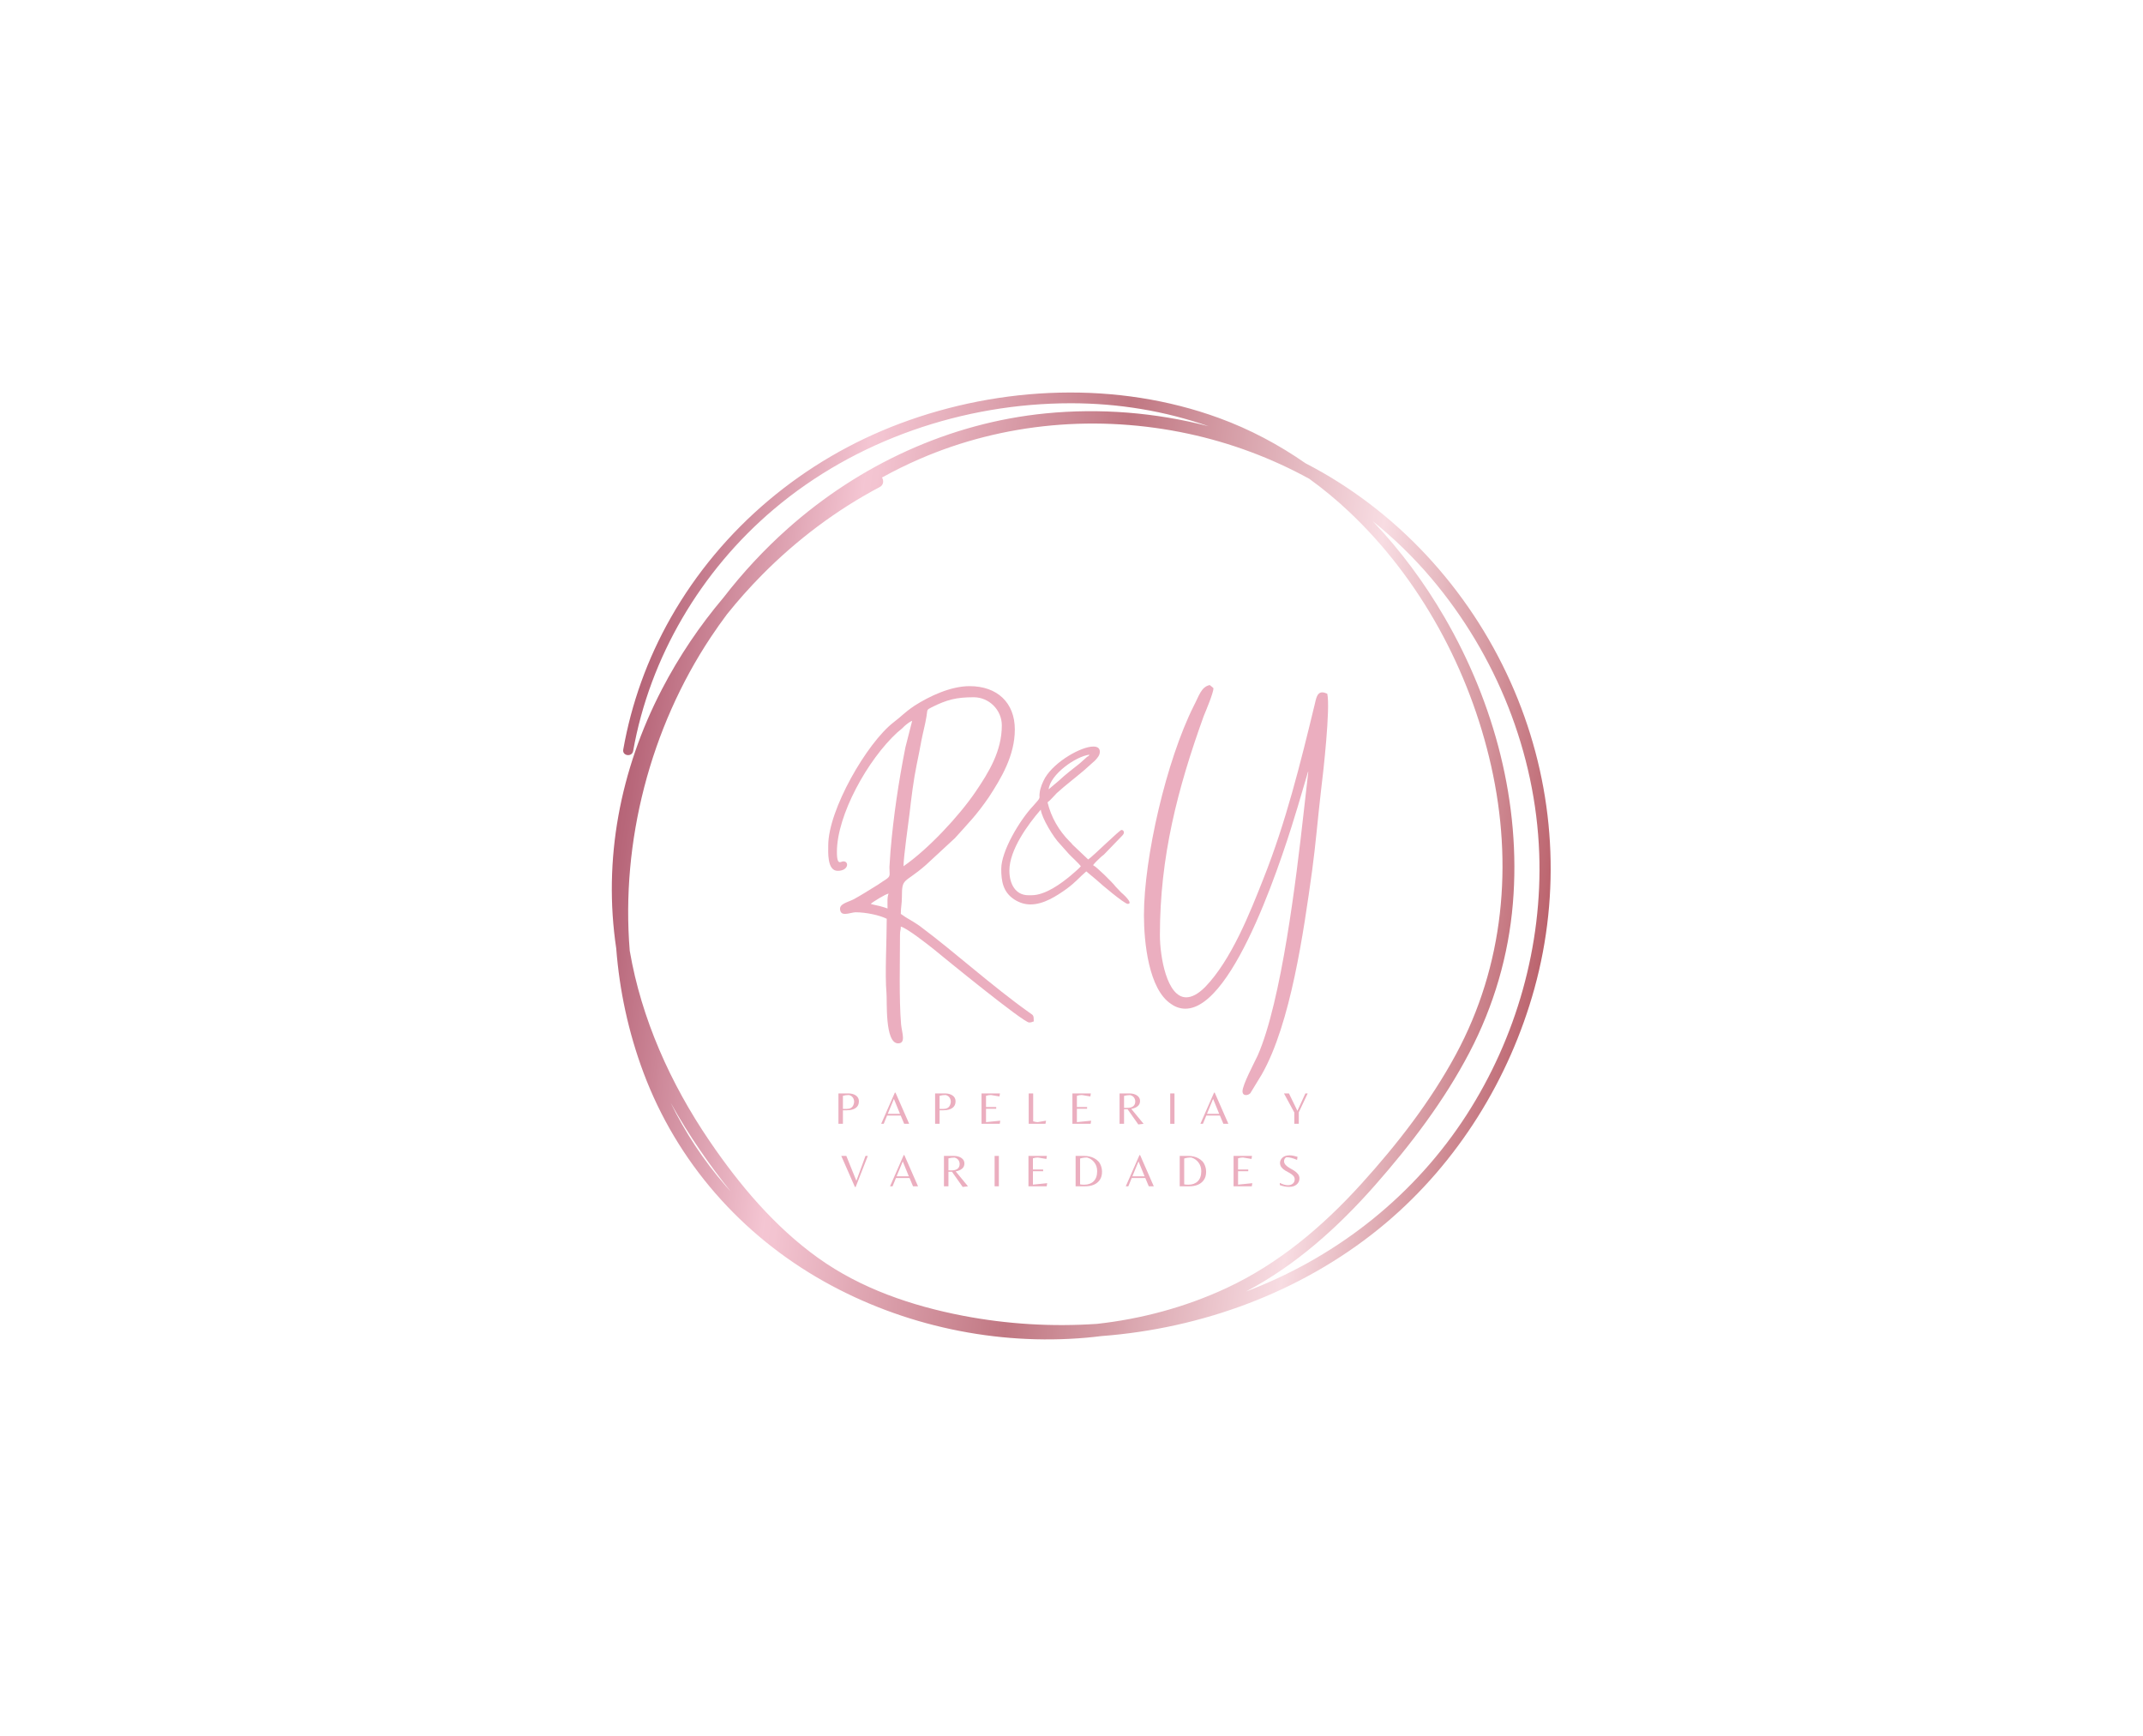 <svg xmlns="http://www.w3.org/2000/svg" xmlns:xlink="http://www.w3.org/1999/xlink" width="350" zoomAndPan="magnify" viewBox="0 0 375 375" height="283.5" preserveAspectRatio="xMidYMid meet" version="1.0"><defs><g/><clipPath id="ee9652514f"><path d="M 88 84 L 292 84 L 292 290 L 88 290 Z M 88 84 " clip-rule="nonzero"/></clipPath><clipPath id="4a9627d518"><path d="M 52.898 130.758 L 243.723 52.496 L 322.27 244.016 L 131.441 322.277 Z M 52.898 130.758 " clip-rule="nonzero"/></clipPath><clipPath id="86bec955b6"><path d="M 52.898 130.758 L 243.723 52.496 L 322.27 244.016 L 131.441 322.277 Z M 52.898 130.758 " clip-rule="nonzero"/></clipPath><clipPath id="9878328d6b"><path d="M 52.898 130.758 L 243.723 52.496 L 322.27 244.016 L 131.441 322.277 Z M 52.898 130.758 " clip-rule="nonzero"/></clipPath><clipPath id="79ecedd40b"><path d="M 241.652 102.027 C 240.461 101.352 239.262 100.695 238.043 100.066 C 232.285 96.059 226.051 92.738 219.379 90.301 C 197.426 82.273 172.289 83.316 150.512 91.465 C 129.656 99.27 111.918 114.082 100.914 133.457 C 95.898 142.289 92.418 151.93 90.66 161.93 C 90.422 163.301 92.555 163.598 92.801 162.23 C 96.398 141.957 107.449 123.32 123.156 110.027 C 140.891 95.016 164.164 87.121 187.309 87.109 C 197.641 87.105 207.688 88.777 217.121 92.074 C 205.66 89.105 193.676 88.137 181.887 89.301 C 161.141 91.348 141.652 100.414 126.133 114.242 C 121.066 118.758 116.449 123.738 112.32 129.086 C 107.195 135.141 102.723 141.766 99.023 148.883 C 89.957 166.32 86.285 185.727 89.145 204.863 C 89.844 213.945 91.77 222.973 95.031 231.695 C 102.266 251.031 116.145 266.793 134.121 276.863 C 151.16 286.406 171.234 290.676 190.711 288.961 C 191.812 288.863 192.914 288.738 194.016 288.605 C 194.703 288.555 195.387 288.496 196.066 288.43 C 217.668 286.406 238.777 278.23 255.418 264.188 C 270.969 251.062 282.113 233.066 287.512 213.512 C 293.219 192.832 291.914 170.926 283.926 151.035 C 275.715 130.582 260.82 113.012 241.652 102.027 Z M 212.742 93.691 C 221.922 95.664 230.734 98.957 238.879 103.434 C 241.852 105.582 244.707 107.938 247.43 110.504 C 262.887 125.066 273.52 144.809 278.16 165.461 C 282.922 186.629 280.938 208.547 270.535 227.785 C 265.047 237.941 257.832 247.227 250.09 255.762 C 241.758 264.949 232.211 273.031 220.891 278.281 C 212.082 282.367 202.641 284.906 193.023 285.973 C 183.352 286.629 173.598 286.051 164.082 284.223 C 153.008 282.094 142.027 278.363 132.797 271.758 C 123.391 265.031 115.738 255.93 109.27 246.426 C 100.848 234.047 94.574 220.039 92.066 205.387 C 90.129 181.82 96.52 157.258 109.586 137.625 C 110.695 135.961 111.852 134.324 113.051 132.715 C 115.441 129.727 117.988 126.867 120.668 124.16 C 128.113 116.633 136.715 110.152 146.082 105.203 C 146.93 104.754 146.965 103.766 146.559 103.152 C 149.18 101.703 151.867 100.371 154.625 99.176 C 172.871 91.238 193.34 89.527 212.742 93.691 Z M 100.91 238.223 C 102.867 241.742 104.992 245.164 107.266 248.48 C 109.34 251.496 111.535 254.48 113.867 257.363 C 113.5 256.957 113.133 256.551 112.773 256.137 C 107.969 250.621 104.031 244.594 100.91 238.223 Z M 272.867 240.801 C 261.801 257.969 245.512 270.992 226.523 278.48 C 226.094 278.645 225.66 278.812 225.227 278.973 C 236 273.277 245.086 265.094 253.109 255.984 C 260.848 247.195 268.047 237.723 273.484 227.32 C 278.723 217.301 281.918 206.391 282.855 195.129 C 284.652 173.609 278.855 151.867 268.062 133.312 C 263.738 125.875 258.551 118.855 252.594 112.598 C 257.152 116.266 261.379 120.367 265.195 124.867 C 279.246 141.445 287.75 162.582 288.543 184.336 C 289.262 204.18 283.617 224.109 272.867 240.801 Z M 272.867 240.801 " clip-rule="nonzero"/></clipPath><linearGradient x1="-130.533" gradientTransform="matrix(0.38, -0.156, 0.156, 0.379, 50.418, 129.514)" y1="34.787" x2="649.866" gradientUnits="userSpaceOnUse" y2="485.351" id="db70c48d7d"><stop stop-opacity="1" stop-color="rgb(70.999%, 38.799%, 46.3%)" offset="0"/><stop stop-opacity="1" stop-color="rgb(70.999%, 38.799%, 46.3%)" offset="0.125"/><stop stop-opacity="1" stop-color="rgb(70.999%, 38.799%, 46.3%)" offset="0.188"/><stop stop-opacity="1" stop-color="rgb(70.999%, 38.799%, 46.3%)" offset="0.219"/><stop stop-opacity="1" stop-color="rgb(70.999%, 38.799%, 46.3%)" offset="0.227"/><stop stop-opacity="1" stop-color="rgb(71.579%, 39.703%, 47.148%)" offset="0.23"/><stop stop-opacity="1" stop-color="rgb(72.159%, 40.61%, 47.998%)" offset="0.234"/><stop stop-opacity="1" stop-color="rgb(73.001%, 41.927%, 49.234%)" offset="0.238"/><stop stop-opacity="1" stop-color="rgb(73.845%, 43.245%, 50.471%)" offset="0.242"/><stop stop-opacity="1" stop-color="rgb(74.689%, 44.562%, 51.707%)" offset="0.246"/><stop stop-opacity="1" stop-color="rgb(75.533%, 45.879%, 52.945%)" offset="0.25"/><stop stop-opacity="1" stop-color="rgb(76.376%, 47.195%, 54.181%)" offset="0.254"/><stop stop-opacity="1" stop-color="rgb(77.22%, 48.514%, 55.418%)" offset="0.258"/><stop stop-opacity="1" stop-color="rgb(78.062%, 49.831%, 56.654%)" offset="0.262"/><stop stop-opacity="1" stop-color="rgb(78.906%, 51.149%, 57.892%)" offset="0.266"/><stop stop-opacity="1" stop-color="rgb(79.75%, 52.466%, 59.128%)" offset="0.27"/><stop stop-opacity="1" stop-color="rgb(80.594%, 53.784%, 60.365%)" offset="0.273"/><stop stop-opacity="1" stop-color="rgb(81.438%, 55.101%, 61.603%)" offset="0.277"/><stop stop-opacity="1" stop-color="rgb(82.281%, 56.418%, 62.84%)" offset="0.281"/><stop stop-opacity="1" stop-color="rgb(83.124%, 57.735%, 64.076%)" offset="0.285"/><stop stop-opacity="1" stop-color="rgb(83.968%, 59.053%, 65.314%)" offset="0.289"/><stop stop-opacity="1" stop-color="rgb(84.811%, 60.37%, 66.55%)" offset="0.293"/><stop stop-opacity="1" stop-color="rgb(85.655%, 61.688%, 67.787%)" offset="0.297"/><stop stop-opacity="1" stop-color="rgb(86.497%, 63.005%, 69.023%)" offset="0.301"/><stop stop-opacity="1" stop-color="rgb(87.341%, 64.322%, 70.261%)" offset="0.305"/><stop stop-opacity="1" stop-color="rgb(88.185%, 65.639%, 71.497%)" offset="0.309"/><stop stop-opacity="1" stop-color="rgb(89.029%, 66.957%, 72.734%)" offset="0.312"/><stop stop-opacity="1" stop-color="rgb(89.873%, 68.274%, 73.97%)" offset="0.316"/><stop stop-opacity="1" stop-color="rgb(90.717%, 69.592%, 75.208%)" offset="0.32"/><stop stop-opacity="1" stop-color="rgb(91.559%, 70.909%, 76.443%)" offset="0.324"/><stop stop-opacity="1" stop-color="rgb(92.403%, 72.227%, 77.681%)" offset="0.328"/><stop stop-opacity="1" stop-color="rgb(93.246%, 73.544%, 78.917%)" offset="0.332"/><stop stop-opacity="1" stop-color="rgb(94.09%, 74.861%, 80.154%)" offset="0.336"/><stop stop-opacity="1" stop-color="rgb(94.934%, 76.178%, 81.39%)" offset="0.34"/><stop stop-opacity="1" stop-color="rgb(95.778%, 77.496%, 82.628%)" offset="0.344"/><stop stop-opacity="1" stop-color="rgb(95.493%, 77.077%, 82.175%)" offset="0.348"/><stop stop-opacity="1" stop-color="rgb(95.207%, 76.657%, 81.723%)" offset="0.352"/><stop stop-opacity="1" stop-color="rgb(94.656%, 75.829%, 80.873%)" offset="0.355"/><stop stop-opacity="1" stop-color="rgb(94.106%, 75%, 80.023%)" offset="0.359"/><stop stop-opacity="1" stop-color="rgb(93.555%, 74.17%, 79.172%)" offset="0.363"/><stop stop-opacity="1" stop-color="rgb(93.004%, 73.341%, 78.322%)" offset="0.367"/><stop stop-opacity="1" stop-color="rgb(92.453%, 72.513%, 77.472%)" offset="0.371"/><stop stop-opacity="1" stop-color="rgb(91.902%, 71.684%, 76.622%)" offset="0.375"/><stop stop-opacity="1" stop-color="rgb(91.351%, 70.854%, 75.772%)" offset="0.379"/><stop stop-opacity="1" stop-color="rgb(90.8%, 70.026%, 74.922%)" offset="0.383"/><stop stop-opacity="1" stop-color="rgb(90.25%, 69.196%, 74.071%)" offset="0.387"/><stop stop-opacity="1" stop-color="rgb(89.699%, 68.367%, 73.221%)" offset="0.391"/><stop stop-opacity="1" stop-color="rgb(89.148%, 67.538%, 72.371%)" offset="0.395"/><stop stop-opacity="1" stop-color="rgb(88.597%, 66.71%, 71.521%)" offset="0.398"/><stop stop-opacity="1" stop-color="rgb(88.046%, 65.88%, 70.671%)" offset="0.402"/><stop stop-opacity="1" stop-color="rgb(87.495%, 65.051%, 69.821%)" offset="0.406"/><stop stop-opacity="1" stop-color="rgb(86.945%, 64.223%, 68.97%)" offset="0.41"/><stop stop-opacity="1" stop-color="rgb(86.394%, 63.394%, 68.12%)" offset="0.414"/><stop stop-opacity="1" stop-color="rgb(85.843%, 62.564%, 67.27%)" offset="0.418"/><stop stop-opacity="1" stop-color="rgb(85.292%, 61.736%, 66.42%)" offset="0.422"/><stop stop-opacity="1" stop-color="rgb(84.74%, 60.905%, 65.57%)" offset="0.426"/><stop stop-opacity="1" stop-color="rgb(84.189%, 60.077%, 64.72%)" offset="0.43"/><stop stop-opacity="1" stop-color="rgb(83.638%, 59.248%, 63.869%)" offset="0.434"/><stop stop-opacity="1" stop-color="rgb(83.087%, 58.42%, 63.019%)" offset="0.438"/><stop stop-opacity="1" stop-color="rgb(82.536%, 57.59%, 62.169%)" offset="0.441"/><stop stop-opacity="1" stop-color="rgb(81.985%, 56.761%, 61.319%)" offset="0.445"/><stop stop-opacity="1" stop-color="rgb(81.435%, 55.933%, 60.468%)" offset="0.449"/><stop stop-opacity="1" stop-color="rgb(80.884%, 55.104%, 59.618%)" offset="0.453"/><stop stop-opacity="1" stop-color="rgb(80.333%, 54.274%, 58.768%)" offset="0.457"/><stop stop-opacity="1" stop-color="rgb(79.782%, 53.445%, 57.918%)" offset="0.461"/><stop stop-opacity="1" stop-color="rgb(79.231%, 52.615%, 57.068%)" offset="0.465"/><stop stop-opacity="1" stop-color="rgb(78.68%, 51.787%, 56.218%)" offset="0.469"/><stop stop-opacity="1" stop-color="rgb(78.13%, 50.958%, 55.367%)" offset="0.473"/><stop stop-opacity="1" stop-color="rgb(77.579%, 50.13%, 54.517%)" offset="0.477"/><stop stop-opacity="1" stop-color="rgb(77.028%, 49.3%, 53.667%)" offset="0.48"/><stop stop-opacity="1" stop-color="rgb(76.477%, 48.471%, 52.817%)" offset="0.484"/><stop stop-opacity="1" stop-color="rgb(75.926%, 47.643%, 51.967%)" offset="0.488"/><stop stop-opacity="1" stop-color="rgb(75.375%, 46.814%, 51.117%)" offset="0.492"/><stop stop-opacity="1" stop-color="rgb(75.853%, 47.694%, 51.949%)" offset="0.496"/><stop stop-opacity="1" stop-color="rgb(76.331%, 48.575%, 52.78%)" offset="0.5"/><stop stop-opacity="1" stop-color="rgb(76.884%, 49.582%, 53.737%)" offset="0.504"/><stop stop-opacity="1" stop-color="rgb(77.438%, 50.589%, 54.694%)" offset="0.508"/><stop stop-opacity="1" stop-color="rgb(77.992%, 51.596%, 55.65%)" offset="0.512"/><stop stop-opacity="1" stop-color="rgb(78.546%, 52.603%, 56.607%)" offset="0.516"/><stop stop-opacity="1" stop-color="rgb(79.1%, 53.61%, 57.564%)" offset="0.52"/><stop stop-opacity="1" stop-color="rgb(79.654%, 54.617%, 58.521%)" offset="0.523"/><stop stop-opacity="1" stop-color="rgb(80.208%, 55.624%, 59.477%)" offset="0.527"/><stop stop-opacity="1" stop-color="rgb(80.762%, 56.631%, 60.434%)" offset="0.531"/><stop stop-opacity="1" stop-color="rgb(81.316%, 57.637%, 61.391%)" offset="0.535"/><stop stop-opacity="1" stop-color="rgb(81.87%, 58.644%, 62.347%)" offset="0.539"/><stop stop-opacity="1" stop-color="rgb(82.423%, 59.651%, 63.304%)" offset="0.543"/><stop stop-opacity="1" stop-color="rgb(82.977%, 60.658%, 64.261%)" offset="0.547"/><stop stop-opacity="1" stop-color="rgb(83.531%, 61.665%, 65.218%)" offset="0.551"/><stop stop-opacity="1" stop-color="rgb(84.085%, 62.672%, 66.174%)" offset="0.555"/><stop stop-opacity="1" stop-color="rgb(84.639%, 63.68%, 67.131%)" offset="0.559"/><stop stop-opacity="1" stop-color="rgb(85.193%, 64.687%, 68.088%)" offset="0.562"/><stop stop-opacity="1" stop-color="rgb(85.747%, 65.694%, 69.044%)" offset="0.566"/><stop stop-opacity="1" stop-color="rgb(86.301%, 66.701%, 70.001%)" offset="0.57"/><stop stop-opacity="1" stop-color="rgb(86.855%, 67.708%, 70.958%)" offset="0.574"/><stop stop-opacity="1" stop-color="rgb(87.408%, 68.715%, 71.915%)" offset="0.578"/><stop stop-opacity="1" stop-color="rgb(87.962%, 69.722%, 72.871%)" offset="0.582"/><stop stop-opacity="1" stop-color="rgb(88.516%, 70.729%, 73.828%)" offset="0.586"/><stop stop-opacity="1" stop-color="rgb(89.07%, 71.736%, 74.785%)" offset="0.59"/><stop stop-opacity="1" stop-color="rgb(89.624%, 72.743%, 75.742%)" offset="0.594"/><stop stop-opacity="1" stop-color="rgb(90.178%, 73.75%, 76.697%)" offset="0.598"/><stop stop-opacity="1" stop-color="rgb(90.732%, 74.757%, 77.654%)" offset="0.602"/><stop stop-opacity="1" stop-color="rgb(91.284%, 75.764%, 78.61%)" offset="0.605"/><stop stop-opacity="1" stop-color="rgb(91.838%, 76.772%, 79.567%)" offset="0.609"/><stop stop-opacity="1" stop-color="rgb(92.392%, 77.779%, 80.524%)" offset="0.613"/><stop stop-opacity="1" stop-color="rgb(92.946%, 78.786%, 81.48%)" offset="0.617"/><stop stop-opacity="1" stop-color="rgb(93.5%, 79.793%, 82.437%)" offset="0.621"/><stop stop-opacity="1" stop-color="rgb(94.054%, 80.8%, 83.394%)" offset="0.625"/><stop stop-opacity="1" stop-color="rgb(94.608%, 81.807%, 84.351%)" offset="0.629"/><stop stop-opacity="1" stop-color="rgb(95.161%, 82.814%, 85.307%)" offset="0.633"/><stop stop-opacity="1" stop-color="rgb(95.715%, 83.82%, 86.264%)" offset="0.637"/><stop stop-opacity="1" stop-color="rgb(96.269%, 84.827%, 87.221%)" offset="0.641"/><stop stop-opacity="1" stop-color="rgb(96.732%, 85.658%, 88.008%)" offset="0.645"/><stop stop-opacity="1" stop-color="rgb(97.194%, 86.49%, 88.797%)" offset="0.648"/><stop stop-opacity="1" stop-color="rgb(96.451%, 85.005%, 87.363%)" offset="0.652"/><stop stop-opacity="1" stop-color="rgb(95.708%, 83.522%, 85.928%)" offset="0.656"/><stop stop-opacity="1" stop-color="rgb(94.963%, 82.037%, 84.494%)" offset="0.66"/><stop stop-opacity="1" stop-color="rgb(94.22%, 80.554%, 83.06%)" offset="0.664"/><stop stop-opacity="1" stop-color="rgb(93.477%, 79.07%, 81.625%)" offset="0.668"/><stop stop-opacity="1" stop-color="rgb(92.734%, 77.586%, 80.191%)" offset="0.672"/><stop stop-opacity="1" stop-color="rgb(91.989%, 76.103%, 78.757%)" offset="0.676"/><stop stop-opacity="1" stop-color="rgb(91.246%, 74.62%, 77.322%)" offset="0.68"/><stop stop-opacity="1" stop-color="rgb(90.503%, 73.135%, 75.888%)" offset="0.684"/><stop stop-opacity="1" stop-color="rgb(89.76%, 71.652%, 74.455%)" offset="0.688"/><stop stop-opacity="1" stop-color="rgb(89.017%, 70.168%, 73.021%)" offset="0.691"/><stop stop-opacity="1" stop-color="rgb(88.274%, 68.684%, 71.587%)" offset="0.695"/><stop stop-opacity="1" stop-color="rgb(87.529%, 67.2%, 70.152%)" offset="0.699"/><stop stop-opacity="1" stop-color="rgb(86.786%, 65.717%, 68.718%)" offset="0.703"/><stop stop-opacity="1" stop-color="rgb(86.043%, 64.232%, 67.284%)" offset="0.707"/><stop stop-opacity="1" stop-color="rgb(85.3%, 62.749%, 65.849%)" offset="0.711"/><stop stop-opacity="1" stop-color="rgb(84.555%, 61.264%, 64.415%)" offset="0.715"/><stop stop-opacity="1" stop-color="rgb(83.812%, 59.781%, 62.981%)" offset="0.719"/><stop stop-opacity="1" stop-color="rgb(83.069%, 58.298%, 61.546%)" offset="0.723"/><stop stop-opacity="1" stop-color="rgb(82.326%, 56.815%, 60.112%)" offset="0.727"/><stop stop-opacity="1" stop-color="rgb(81.581%, 55.33%, 58.678%)" offset="0.73"/><stop stop-opacity="1" stop-color="rgb(80.838%, 53.847%, 57.243%)" offset="0.734"/><stop stop-opacity="1" stop-color="rgb(80.095%, 52.362%, 55.809%)" offset="0.738"/><stop stop-opacity="1" stop-color="rgb(79.352%, 50.879%, 54.375%)" offset="0.742"/><stop stop-opacity="1" stop-color="rgb(78.607%, 49.394%, 52.94%)" offset="0.746"/><stop stop-opacity="1" stop-color="rgb(77.864%, 47.911%, 51.508%)" offset="0.75"/><stop stop-opacity="1" stop-color="rgb(77.121%, 46.426%, 50.073%)" offset="0.754"/><stop stop-opacity="1" stop-color="rgb(76.378%, 44.943%, 48.639%)" offset="0.758"/><stop stop-opacity="1" stop-color="rgb(75.635%, 43.459%, 47.205%)" offset="0.762"/><stop stop-opacity="1" stop-color="rgb(74.892%, 41.975%, 45.77%)" offset="0.766"/><stop stop-opacity="1" stop-color="rgb(74.147%, 40.492%, 44.336%)" offset="0.77"/><stop stop-opacity="1" stop-color="rgb(73.404%, 39.009%, 42.902%)" offset="0.773"/><stop stop-opacity="1" stop-color="rgb(73.351%, 38.904%, 42.799%)" offset="0.781"/><stop stop-opacity="1" stop-color="rgb(73.299%, 38.799%, 42.699%)" offset="0.812"/><stop stop-opacity="1" stop-color="rgb(73.299%, 38.799%, 42.699%)" offset="0.875"/><stop stop-opacity="1" stop-color="rgb(73.299%, 38.799%, 42.699%)" offset="1"/></linearGradient></defs><g clip-path="url(#ee9652514f)"><g clip-path="url(#4a9627d518)"><g clip-path="url(#86bec955b6)"><g clip-path="url(#9878328d6b)"><g clip-path="url(#79ecedd40b)"><path fill="url(#db70c48d7d)" d="M 13.121 112.277 L 116.082 363.324 L 366.383 260.668 L 263.426 9.625 Z M 13.121 112.277 " fill-rule="nonzero"/></g></g></g></g></g><g fill="#ebaebf" fill-opacity="1"><g transform="translate(131.964, 194.724)"><g><path d="M 15.797 1.52 C 15.387 1.344 14.684 1.172 14.098 0.996 C 13.398 0.82 12.637 0.703 12.168 0.527 C 12.402 0.234 15.387 -1.637 16.031 -1.695 C 15.68 -0.996 15.797 0.469 15.797 1.52 Z M 19.246 -7.605 C 19.246 -9.535 20.242 -16.496 20.535 -18.895 C 20.945 -22.465 21.41 -26.266 22.113 -29.66 C 22.465 -31.414 22.816 -33.055 23.109 -34.75 C 23.461 -36.562 23.926 -38.203 24.219 -40.016 C 24.453 -41.418 24.16 -41.359 25.332 -41.945 C 28.605 -43.582 30.656 -44.109 34.398 -44.109 C 37.734 -44.109 40.484 -41.359 40.484 -38.027 C 40.484 -32.469 37.676 -27.906 34.809 -23.691 C 31.238 -18.43 24.57 -11.289 19.246 -7.605 Z M 2.984 -12.109 C 2.984 -10.766 2.691 -6.609 5.031 -6.609 C 7.371 -6.609 7.547 -8.66 6.258 -8.66 C 6.027 -8.66 5.734 -8.484 5.5 -8.484 C 5.148 -8.484 4.855 -8.832 4.855 -10.707 C 4.855 -18.66 11.523 -30.656 17.902 -36.504 C 18.488 -37.031 18.895 -37.266 19.422 -37.852 C 19.891 -38.262 20.594 -38.844 21.117 -39.02 L 19.656 -33.289 C 18.195 -25.918 17.082 -18.488 16.438 -10.941 L 16.203 -7.43 C 16.203 -5.617 16.555 -5.5 15.328 -4.68 C 14.449 -4.152 13.98 -3.742 13.164 -3.277 C 11.465 -2.223 10.18 -1.402 8.484 -0.469 C 7.078 0.234 5.266 0.527 5.559 1.871 C 5.676 2.516 6.086 2.691 6.609 2.691 C 7.371 2.691 8.309 2.34 8.891 2.34 C 11.172 2.34 14.098 2.984 15.621 3.742 C 15.621 8.133 15.211 15.914 15.562 19.715 C 15.738 21.41 15.152 30.656 18.078 30.656 C 19.832 30.656 18.895 28.375 18.719 26.559 C 18.254 20.945 18.488 13.105 18.488 7.195 C 18.488 6.199 18.66 6.316 18.66 5.441 C 19.891 5.676 24.57 9.359 25.742 10.297 C 28.023 12.168 45.105 26.148 46.391 26.148 C 46.918 26.148 46.918 26.031 47.387 25.918 C 47.387 24.453 47.27 24.629 46.391 23.984 C 38.027 18.02 30.539 11.117 22.699 5.266 C 21.293 4.27 20.008 3.688 18.66 2.691 C 18.66 1.23 18.895 0.527 18.895 -0.938 C 18.895 -5.266 19.363 -3.742 24.102 -7.898 L 30.363 -13.688 C 33.348 -17.023 34.984 -18.602 37.676 -22.523 C 40.309 -26.559 43.293 -31.473 43.293 -37.148 C 43.293 -42.941 39.488 -46.508 33.52 -46.508 C 29.426 -46.508 24.863 -44.344 21.645 -42.297 C 19.246 -40.66 19.07 -40.191 17.141 -38.727 C 11.348 -34.281 2.984 -19.773 2.984 -12.109 Z M 2.984 -12.109 "/></g></g></g><g fill="#ebaebf" fill-opacity="1"><g transform="translate(168.346, 194.724)"><g><path d="M 3.977 -7.02 C 3.977 -4.328 4.387 -2.047 6.727 -0.469 C 7.898 0.293 9.066 0.645 10.297 0.645 C 13.105 0.645 15.855 -1.113 18.137 -2.75 C 20.184 -4.27 20.711 -5.09 22.348 -6.492 L 24.453 -4.738 C 25.566 -3.688 30.598 0.527 31.297 0.527 C 32.703 0.527 30.07 -1.812 29.895 -1.93 L 28.723 -3.16 C 27.906 -4.211 24.629 -7.43 23.809 -7.84 C 24.16 -8.309 24.98 -9.125 25.449 -9.535 C 25.801 -9.887 26.031 -9.945 26.383 -10.355 L 29.777 -13.863 C 30.012 -14.156 30.48 -14.449 30.48 -14.918 C 30.48 -15.211 30.246 -15.445 29.953 -15.445 C 29.543 -15.445 23.75 -9.711 22.758 -9.066 L 19.422 -12.227 C 19.129 -12.52 19.129 -12.637 18.777 -12.93 C 16.438 -15.27 14.742 -18.195 13.98 -21.41 C 14.566 -21.82 15.387 -22.816 15.973 -23.402 C 17.902 -25.156 20.008 -26.734 21.996 -28.434 L 24.277 -30.48 C 24.805 -31.062 25.273 -31.59 25.273 -32.352 C 25.273 -33.113 24.746 -33.461 23.867 -33.461 C 21.234 -33.461 15.562 -30.246 13.457 -26.734 C 12.93 -25.801 12.402 -24.57 12.285 -23.52 C 12.051 -22.113 12.812 -22.758 10.883 -20.652 C 7.957 -17.551 3.977 -10.883 3.977 -7.02 Z M 10.531 -1.344 L 9.828 -1.344 C 7.078 -1.344 5.734 -3.742 5.734 -6.668 C 5.734 -11.117 9.711 -16.613 12.52 -19.832 C 12.695 -18.078 15.27 -13.805 16.672 -12.402 L 18.547 -10.297 C 19.188 -9.594 20.711 -8.25 21.176 -7.605 C 20.887 -7.195 19.48 -6.027 19.012 -5.617 C 16.906 -3.859 13.516 -1.344 10.531 -1.344 Z M 14.215 -24.219 C 14.566 -27.438 20.066 -31.355 23.051 -31.707 C 22.758 -31.297 22.934 -31.473 22.523 -31.238 L 20.887 -29.777 C 19.48 -28.664 17.785 -27.379 16.496 -26.148 Z M 14.215 -24.219 "/></g></g></g><g fill="#ebaebf" fill-opacity="1"><g transform="translate(201.978, 194.724)"><g><path d="M 1.172 2.984 C 1.172 8.715 2.164 19.012 7.078 22.172 C 8.074 22.875 9.125 23.168 10.121 23.168 C 20.945 23.168 31.766 -11.699 34.398 -20.477 L 36.504 -27.613 C 36.68 -28.199 36.504 -27.789 36.68 -28.023 L 35.629 -18.777 C 34.105 -5.148 30.891 21.586 25.742 33.289 C 24.98 34.926 22.465 39.605 22.465 41.008 C 22.465 41.594 22.816 41.828 23.227 41.828 C 23.574 41.828 23.926 41.652 24.16 41.418 L 26.617 37.383 C 32.879 26.441 35.688 6.434 37.5 -6.609 C 38.262 -12.168 38.785 -18.488 39.43 -23.984 C 39.898 -27.613 41.477 -41.828 40.777 -44.871 C 40.367 -45.047 40.016 -45.164 39.723 -45.164 C 38.551 -45.164 38.379 -43.875 38.027 -42.414 C 34.984 -29.836 31.824 -17.082 27.027 -5.031 C 24.102 2.398 20.066 12.637 14.391 18.488 C 12.812 20.066 11.465 20.711 10.297 20.711 C 6.145 20.711 4.621 11.992 4.621 7.254 C 4.621 -9.652 8.426 -24.336 14.098 -40.074 C 14.566 -41.184 16.203 -45.105 16.203 -46.098 C 16.203 -46.098 16.203 -45.98 15.973 -46.273 L 15.387 -46.742 C 13.516 -46.332 13.105 -44.461 11.934 -42.238 C 6.027 -30.48 1.172 -9.477 1.172 2.984 Z M 1.172 2.984 "/></g></g></g><g fill="#ebaebf" fill-opacity="1"><g transform="translate(136.261, 242.756)"><g><path d="M 5.312 -4.859 C 5.312 -4.223 5.078 -3.738 4.609 -3.406 C 4.141 -3.082 3.504 -2.922 2.703 -2.922 L 1.859 -2.922 L 1.859 0 L 0.891 0 L 0.891 -6.562 L 3.031 -6.562 C 3.695 -6.562 4.242 -6.41 4.672 -6.109 C 5.098 -5.805 5.312 -5.391 5.312 -4.859 Z M 1.859 -3.219 L 2.734 -3.219 C 3.047 -3.219 3.312 -3.273 3.531 -3.391 C 3.758 -3.516 3.922 -3.664 4.016 -3.844 C 4.191 -4.176 4.281 -4.5 4.281 -4.812 C 4.281 -4.969 4.242 -5.148 4.172 -5.359 C 4.004 -5.797 3.676 -6.082 3.188 -6.219 C 2.707 -6.219 2.266 -6.16 1.859 -6.047 Z M 1.859 -3.219 "/></g></g></g><g fill="#ebaebf" fill-opacity="1"><g transform="translate(146.29, 242.756)"><g><path d="M 0.094 0 L 3.047 -6.734 L 3.188 -6.734 L 6.141 0 L 5.062 0 L 4.312 -1.781 L 1.375 -1.781 L 0.641 0 Z M 1.516 -2.156 L 4.156 -2.156 L 2.844 -5.375 Z M 1.516 -2.156 "/></g></g></g><g fill="#ebaebf" fill-opacity="1"><g transform="translate(157.143, 242.756)"><g><path d="M 5.312 -4.859 C 5.312 -4.223 5.078 -3.738 4.609 -3.406 C 4.141 -3.082 3.504 -2.922 2.703 -2.922 L 1.859 -2.922 L 1.859 0 L 0.891 0 L 0.891 -6.562 L 3.031 -6.562 C 3.695 -6.562 4.242 -6.41 4.672 -6.109 C 5.098 -5.805 5.312 -5.391 5.312 -4.859 Z M 1.859 -3.219 L 2.734 -3.219 C 3.047 -3.219 3.312 -3.273 3.531 -3.391 C 3.758 -3.516 3.922 -3.664 4.016 -3.844 C 4.191 -4.176 4.281 -4.5 4.281 -4.812 C 4.281 -4.969 4.242 -5.148 4.172 -5.359 C 4.004 -5.797 3.676 -6.082 3.188 -6.219 C 2.707 -6.219 2.266 -6.16 1.859 -6.047 Z M 1.859 -3.219 "/></g></g></g><g fill="#ebaebf" fill-opacity="1"><g transform="translate(167.173, 242.756)"><g><path d="M 0.891 0 L 0.891 -6.562 L 4.875 -6.562 L 4.766 -5.906 L 2.922 -6.219 C 2.598 -6.219 2.242 -6.16 1.859 -6.047 L 1.859 -3.625 L 4.062 -3.625 L 4.062 -3.25 L 1.859 -3.25 L 1.859 -0.359 L 4.938 -0.672 L 4.828 0 Z M 0.891 0 "/></g></g></g><g fill="#ebaebf" fill-opacity="1"><g transform="translate(177.361, 242.756)"><g><path d="M 0.891 0 L 0.891 -6.562 L 1.859 -6.562 L 1.859 -0.531 C 2.266 -0.414 2.594 -0.359 2.844 -0.359 L 4.641 -0.672 L 4.516 0 Z M 0.891 0 "/></g></g></g><g fill="#ebaebf" fill-opacity="1"><g transform="translate(186.806, 242.756)"><g><path d="M 0.891 0 L 0.891 -6.562 L 4.875 -6.562 L 4.766 -5.906 L 2.922 -6.219 C 2.598 -6.219 2.242 -6.16 1.859 -6.047 L 1.859 -3.625 L 4.062 -3.625 L 4.062 -3.25 L 1.859 -3.25 L 1.859 -0.359 L 4.938 -0.672 L 4.828 0 Z M 0.891 0 "/></g></g></g><g fill="#ebaebf" fill-opacity="1"><g transform="translate(196.994, 242.756)"><g><path d="M 1.859 -3.141 L 1.859 0 L 0.891 0 L 0.891 -6.562 L 3.031 -6.562 C 3.695 -6.562 4.242 -6.41 4.672 -6.109 C 5.098 -5.816 5.312 -5.426 5.312 -4.938 C 5.312 -4.457 5.141 -4.078 4.797 -3.797 C 4.461 -3.516 4.004 -3.32 3.422 -3.219 L 6.078 0 L 4.938 0.141 L 2.625 -3.141 Z M 1.859 -3.438 L 2.5 -3.438 C 3.688 -3.438 4.281 -3.906 4.281 -4.844 C 4.281 -5 4.242 -5.176 4.172 -5.375 C 4.016 -5.789 3.688 -6.066 3.188 -6.203 C 2.738 -6.203 2.297 -6.145 1.859 -6.031 Z M 1.859 -3.438 "/></g></g></g><g fill="#ebaebf" fill-opacity="1"><g transform="translate(207.936, 242.756)"><g><path d="M 1.812 -6.562 L 1.812 0 L 0.891 0 L 0.891 -6.562 Z M 1.812 -6.562 "/></g></g></g><g fill="#ebaebf" fill-opacity="1"><g transform="translate(215.25, 242.756)"><g><path d="M 0.094 0 L 3.047 -6.734 L 3.188 -6.734 L 6.141 0 L 5.062 0 L 4.312 -1.781 L 1.375 -1.781 L 0.641 0 Z M 1.516 -2.156 L 4.156 -2.156 L 2.844 -5.375 Z M 1.516 -2.156 "/></g></g></g><g fill="#ebaebf" fill-opacity="1"><g transform="translate(226.102, 242.756)"><g/></g></g><g fill="#ebaebf" fill-opacity="1"><g transform="translate(233.197, 242.756)"><g><path d="M 3.406 0 L 2.438 0 L 2.438 -2.438 L 0.203 -6.562 L 1.281 -6.562 L 3.109 -2.797 L 4.828 -6.562 L 5.328 -6.562 L 3.406 -2.484 Z M 3.406 0 "/></g></g></g><g fill="#ebaebf" fill-opacity="1"><g transform="translate(137.667, 256.256)"><g><path d="M 3.047 0.156 L 0.094 -6.562 L 1.188 -6.562 L 3.359 -1.188 L 5.328 -6.562 L 5.828 -6.562 L 3.203 0.156 Z M 3.047 0.156 "/></g></g></g><g fill="#ebaebf" fill-opacity="1"><g transform="translate(148.202, 256.256)"><g><path d="M 0.094 0 L 3.047 -6.734 L 3.188 -6.734 L 6.141 0 L 5.062 0 L 4.312 -1.781 L 1.375 -1.781 L 0.641 0 Z M 1.516 -2.156 L 4.156 -2.156 L 2.844 -5.375 Z M 1.516 -2.156 "/></g></g></g><g fill="#ebaebf" fill-opacity="1"><g transform="translate(159.055, 256.256)"><g><path d="M 1.859 -3.141 L 1.859 0 L 0.891 0 L 0.891 -6.562 L 3.031 -6.562 C 3.695 -6.562 4.242 -6.41 4.672 -6.109 C 5.098 -5.816 5.312 -5.426 5.312 -4.938 C 5.312 -4.457 5.141 -4.078 4.797 -3.797 C 4.461 -3.516 4.004 -3.32 3.422 -3.219 L 6.078 0 L 4.938 0.141 L 2.625 -3.141 Z M 1.859 -3.438 L 2.5 -3.438 C 3.688 -3.438 4.281 -3.906 4.281 -4.844 C 4.281 -5 4.242 -5.176 4.172 -5.375 C 4.016 -5.789 3.688 -6.066 3.188 -6.203 C 2.738 -6.203 2.297 -6.145 1.859 -6.031 Z M 1.859 -3.438 "/></g></g></g><g fill="#ebaebf" fill-opacity="1"><g transform="translate(169.997, 256.256)"><g><path d="M 1.812 -6.562 L 1.812 0 L 0.891 0 L 0.891 -6.562 Z M 1.812 -6.562 "/></g></g></g><g fill="#ebaebf" fill-opacity="1"><g transform="translate(177.31, 256.256)"><g><path d="M 0.891 0 L 0.891 -6.562 L 4.875 -6.562 L 4.766 -5.906 L 2.922 -6.219 C 2.598 -6.219 2.242 -6.16 1.859 -6.047 L 1.859 -3.625 L 4.062 -3.625 L 4.062 -3.25 L 1.859 -3.25 L 1.859 -0.359 L 4.938 -0.672 L 4.828 0 Z M 0.891 0 "/></g></g></g><g fill="#ebaebf" fill-opacity="1"><g transform="translate(187.498, 256.256)"><g><path d="M 0.891 0 L 0.891 -6.562 L 2.766 -6.562 C 3.547 -6.562 4.25 -6.398 4.875 -6.078 C 5.219 -5.898 5.516 -5.68 5.766 -5.422 C 6.016 -5.172 6.211 -4.844 6.359 -4.438 C 6.516 -4.039 6.594 -3.598 6.594 -3.109 C 6.594 -2.398 6.422 -1.805 6.078 -1.328 C 5.43 -0.441 4.391 0 2.953 0 Z M 2.766 -0.344 C 3.598 -0.344 4.27 -0.586 4.781 -1.078 C 5.289 -1.578 5.547 -2.305 5.547 -3.266 C 5.547 -4.004 5.344 -4.633 4.938 -5.156 C 4.531 -5.688 4.008 -6.039 3.375 -6.219 C 2.801 -6.219 2.297 -6.145 1.859 -6 L 1.859 -0.422 C 2.078 -0.367 2.379 -0.344 2.766 -0.344 Z M 2.766 -0.344 "/></g></g></g><g fill="#ebaebf" fill-opacity="1"><g transform="translate(199.134, 256.256)"><g><path d="M 0.094 0 L 3.047 -6.734 L 3.188 -6.734 L 6.141 0 L 5.062 0 L 4.312 -1.781 L 1.375 -1.781 L 0.641 0 Z M 1.516 -2.156 L 4.156 -2.156 L 2.844 -5.375 Z M 1.516 -2.156 "/></g></g></g><g fill="#ebaebf" fill-opacity="1"><g transform="translate(209.987, 256.256)"><g><path d="M 0.891 0 L 0.891 -6.562 L 2.766 -6.562 C 3.547 -6.562 4.25 -6.398 4.875 -6.078 C 5.219 -5.898 5.516 -5.68 5.766 -5.422 C 6.016 -5.172 6.211 -4.844 6.359 -4.438 C 6.516 -4.039 6.594 -3.598 6.594 -3.109 C 6.594 -2.398 6.422 -1.805 6.078 -1.328 C 5.43 -0.441 4.391 0 2.953 0 Z M 2.766 -0.344 C 3.598 -0.344 4.27 -0.586 4.781 -1.078 C 5.289 -1.578 5.547 -2.305 5.547 -3.266 C 5.547 -4.004 5.344 -4.633 4.938 -5.156 C 4.531 -5.688 4.008 -6.039 3.375 -6.219 C 2.801 -6.219 2.297 -6.145 1.859 -6 L 1.859 -0.422 C 2.078 -0.367 2.379 -0.344 2.766 -0.344 Z M 2.766 -0.344 "/></g></g></g><g fill="#ebaebf" fill-opacity="1"><g transform="translate(221.623, 256.256)"><g><path d="M 0.891 0 L 0.891 -6.562 L 4.875 -6.562 L 4.766 -5.906 L 2.922 -6.219 C 2.598 -6.219 2.242 -6.16 1.859 -6.047 L 1.859 -3.625 L 4.062 -3.625 L 4.062 -3.25 L 1.859 -3.25 L 1.859 -0.359 L 4.938 -0.672 L 4.828 0 Z M 0.891 0 "/></g></g></g><g fill="#ebaebf" fill-opacity="1"><g transform="translate(231.811, 256.256)"><g><path d="M 1.609 -5.422 C 1.609 -5.129 1.723 -4.859 1.953 -4.609 C 2.18 -4.367 2.457 -4.156 2.781 -3.969 C 3.113 -3.781 3.441 -3.586 3.766 -3.391 C 4.086 -3.191 4.363 -2.953 4.594 -2.672 C 4.82 -2.391 4.938 -2.07 4.938 -1.719 C 4.938 -1.176 4.734 -0.734 4.328 -0.391 C 3.93 -0.047 3.391 0.125 2.703 0.125 C 2.023 0.125 1.352 -0.004 0.688 -0.266 L 0.688 -0.734 C 1.363 -0.398 1.938 -0.234 2.406 -0.234 C 2.875 -0.234 3.238 -0.348 3.5 -0.578 C 3.77 -0.805 3.906 -1.125 3.906 -1.531 C 3.906 -1.812 3.797 -2.066 3.578 -2.297 C 3.359 -2.523 3.094 -2.723 2.781 -2.891 C 2.477 -3.055 2.172 -3.227 1.859 -3.406 C 1.547 -3.594 1.281 -3.82 1.062 -4.094 C 0.844 -4.363 0.734 -4.691 0.734 -5.078 C 0.734 -5.473 0.906 -5.836 1.25 -6.172 C 1.602 -6.516 2.125 -6.688 2.812 -6.688 C 3.258 -6.688 3.828 -6.582 4.516 -6.375 L 4.422 -5.703 C 3.523 -6.086 2.758 -6.281 2.125 -6.281 C 1.781 -6.113 1.609 -5.828 1.609 -5.422 Z M 1.609 -5.422 "/></g></g></g></svg>